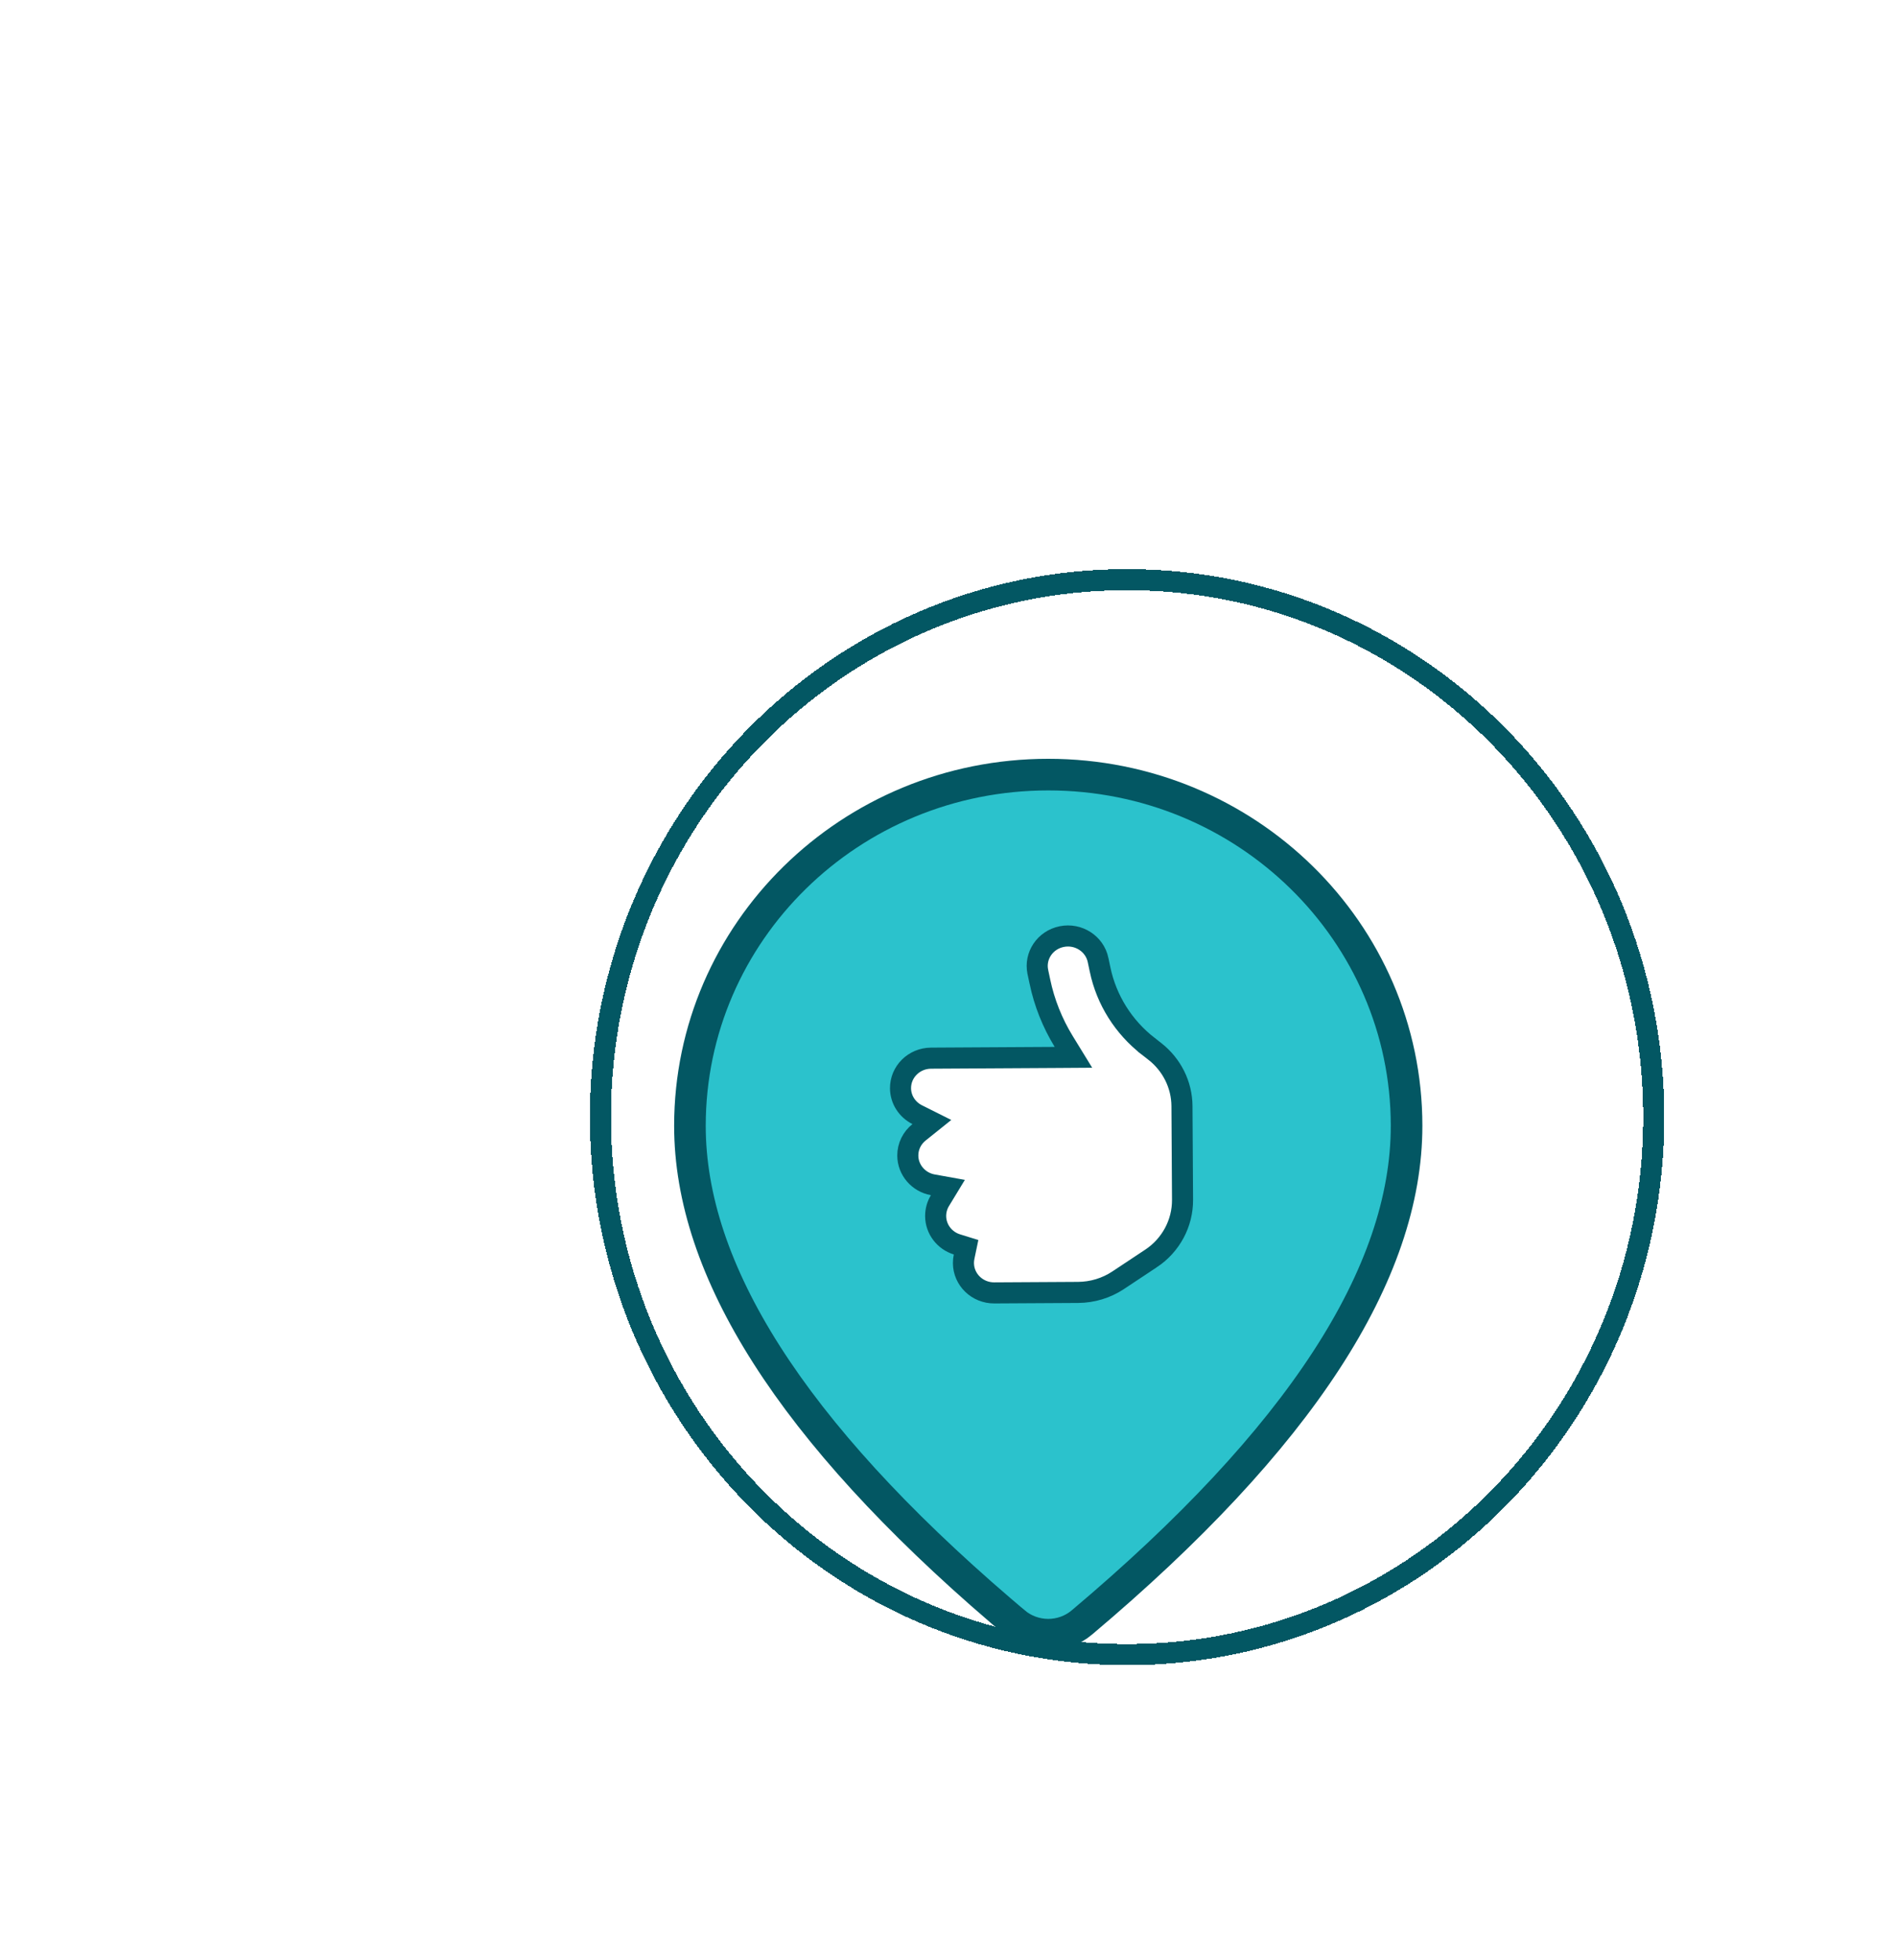 <svg width="90" height="93" viewBox="0 0 90 93" fill="none" xmlns="http://www.w3.org/2000/svg">
<g filter="url(#filter0_dd_2148_6244)">
<path d="M46.352 67.976L46.352 67.976C45.91 68.349 45.344 68.555 44.756 68.555C44.169 68.554 43.603 68.347 43.162 67.974C43.162 67.974 43.161 67.974 43.161 67.974L42.477 67.391C42.477 67.391 42.476 67.391 42.476 67.391C32.562 58.885 27.75 51.256 27.75 44.411C27.75 35.223 35.351 27.75 44.759 27.75C54.167 27.75 61.768 35.223 61.768 44.411C61.768 51.414 56.73 59.239 46.352 67.976ZM44.759 36.964C42.753 36.964 40.827 37.745 39.404 39.14C37.981 40.535 37.179 42.431 37.179 44.411C37.179 46.391 37.981 48.286 39.404 49.681C40.827 51.076 42.753 51.857 44.759 51.857C46.765 51.857 48.691 51.076 50.114 49.681C51.537 48.286 52.339 46.391 52.339 44.411C52.339 42.431 51.537 40.535 50.114 39.14C48.691 37.745 46.765 36.964 44.759 36.964Z" fill="#2BC2CC" stroke="#035763" stroke-width="1.5"/>
<rect x="35.16" y="35" width="19.38" height="21" fill="#2BC2CC"/>
<path d="M44.361 37.566L44.361 37.564L44.264 37.11C44.264 37.11 44.264 37.11 44.264 37.109C44.105 36.352 44.602 35.596 45.398 35.435C46.195 35.274 46.962 35.78 47.123 36.541L47.123 36.542L47.219 36.996C47.219 36.996 47.219 36.996 47.219 36.997C47.521 38.44 48.332 39.73 49.511 40.643L49.511 40.644L49.812 40.876C49.813 40.876 49.813 40.877 49.813 40.877C50.625 41.511 51.1 42.465 51.106 43.475L51.133 47.921C51.14 49.033 50.581 50.08 49.636 50.706L49.635 50.706L48.072 51.742C48.072 51.742 48.072 51.742 48.072 51.742C47.512 52.112 46.853 52.312 46.175 52.316L42.199 52.339C41.385 52.344 40.738 51.703 40.733 50.928C40.732 50.822 40.744 50.718 40.765 50.618L40.858 50.173L40.423 50.038C39.837 49.856 39.418 49.32 39.414 48.697C39.413 48.428 39.486 48.178 39.617 47.962L39.995 47.34L39.278 47.211C38.602 47.089 38.096 46.51 38.092 45.826C38.089 45.384 38.295 44.984 38.625 44.72L39.234 44.232L38.537 43.883C38.065 43.646 37.749 43.17 37.746 42.63C37.741 41.856 38.381 41.207 39.195 41.202L45.067 41.168L45.954 41.162L45.49 40.406C44.956 39.534 44.572 38.575 44.361 37.566Z" fill="white" stroke="#035763"/>
<g filter="url(#filter1_d_2148_6244)">
<path d="M69.5 47C69.5 61.093 58.298 72.5 44.5 72.5C30.702 72.5 19.5 61.093 19.5 47C19.5 32.907 30.702 21.5 44.5 21.5C58.298 21.5 69.5 32.907 69.5 47Z" stroke="#035763" shape-rendering="crispEdges"/>
</g>
</g>
<defs>
<filter id="filter0_dd_2148_6244" x="-4" y="2" width="97" height="98" filterUnits="userSpaceOnUse" color-interpolation-filters="sRGB">
<feFlood flood-opacity="0" result="BackgroundImageFix"/>
<feColorMatrix in="SourceAlpha" type="matrix" values="0 0 0 0 0 0 0 0 0 0 0 0 0 0 0 0 0 0 127 0" result="hardAlpha"/>
<feMorphology radius="2" operator="dilate" in="SourceAlpha" result="effect1_dropShadow_2148_6244"/>
<feOffset dx="5" dy="5"/>
<feGaussianBlur stdDeviation="6"/>
<feComposite in2="hardAlpha" operator="out"/>
<feColorMatrix type="matrix" values="0 0 0 0 0.472 0 0 0 0 0.472 0 0 0 0 0.472 0 0 0 0.25 0"/>
<feBlend mode="normal" in2="BackgroundImageFix" result="effect1_dropShadow_2148_6244"/>
<feColorMatrix in="SourceAlpha" type="matrix" values="0 0 0 0 0 0 0 0 0 0 0 0 0 0 0 0 0 0 127 0" result="hardAlpha"/>
<feMorphology radius="3" operator="dilate" in="SourceAlpha" result="effect2_dropShadow_2148_6244"/>
<feOffset dy="4"/>
<feGaussianBlur stdDeviation="10"/>
<feComposite in2="hardAlpha" operator="out"/>
<feColorMatrix type="matrix" values="0 0 0 0 0.255 0 0 0 0 0.254 0 0 0 0 0.254 0 0 0 0.25 0"/>
<feBlend mode="normal" in2="effect1_dropShadow_2148_6244" result="effect2_dropShadow_2148_6244"/>
<feBlend mode="normal" in="SourceGraphic" in2="effect2_dropShadow_2148_6244" result="shape"/>
</filter>
<filter id="filter1_d_2148_6244" x="5" y="0" width="87" height="88" filterUnits="userSpaceOnUse" color-interpolation-filters="sRGB">
<feFlood flood-opacity="0" result="BackgroundImageFix"/>
<feColorMatrix in="SourceAlpha" type="matrix" values="0 0 0 0 0 0 0 0 0 0 0 0 0 0 0 0 0 0 127 0" result="hardAlpha"/>
<feMorphology radius="6" operator="dilate" in="SourceAlpha" result="effect1_dropShadow_2148_6244"/>
<feOffset dx="4" dy="-3"/>
<feGaussianBlur stdDeviation="6"/>
<feComposite in2="hardAlpha" operator="out"/>
<feColorMatrix type="matrix" values="0 0 0 0 0.472 0 0 0 0 0.472 0 0 0 0 0.472 0 0 0 0.15 0"/>
<feBlend mode="normal" in2="BackgroundImageFix" result="effect1_dropShadow_2148_6244"/>
<feBlend mode="normal" in="SourceGraphic" in2="effect1_dropShadow_2148_6244" result="shape"/>
</filter>
</defs>
</svg>
